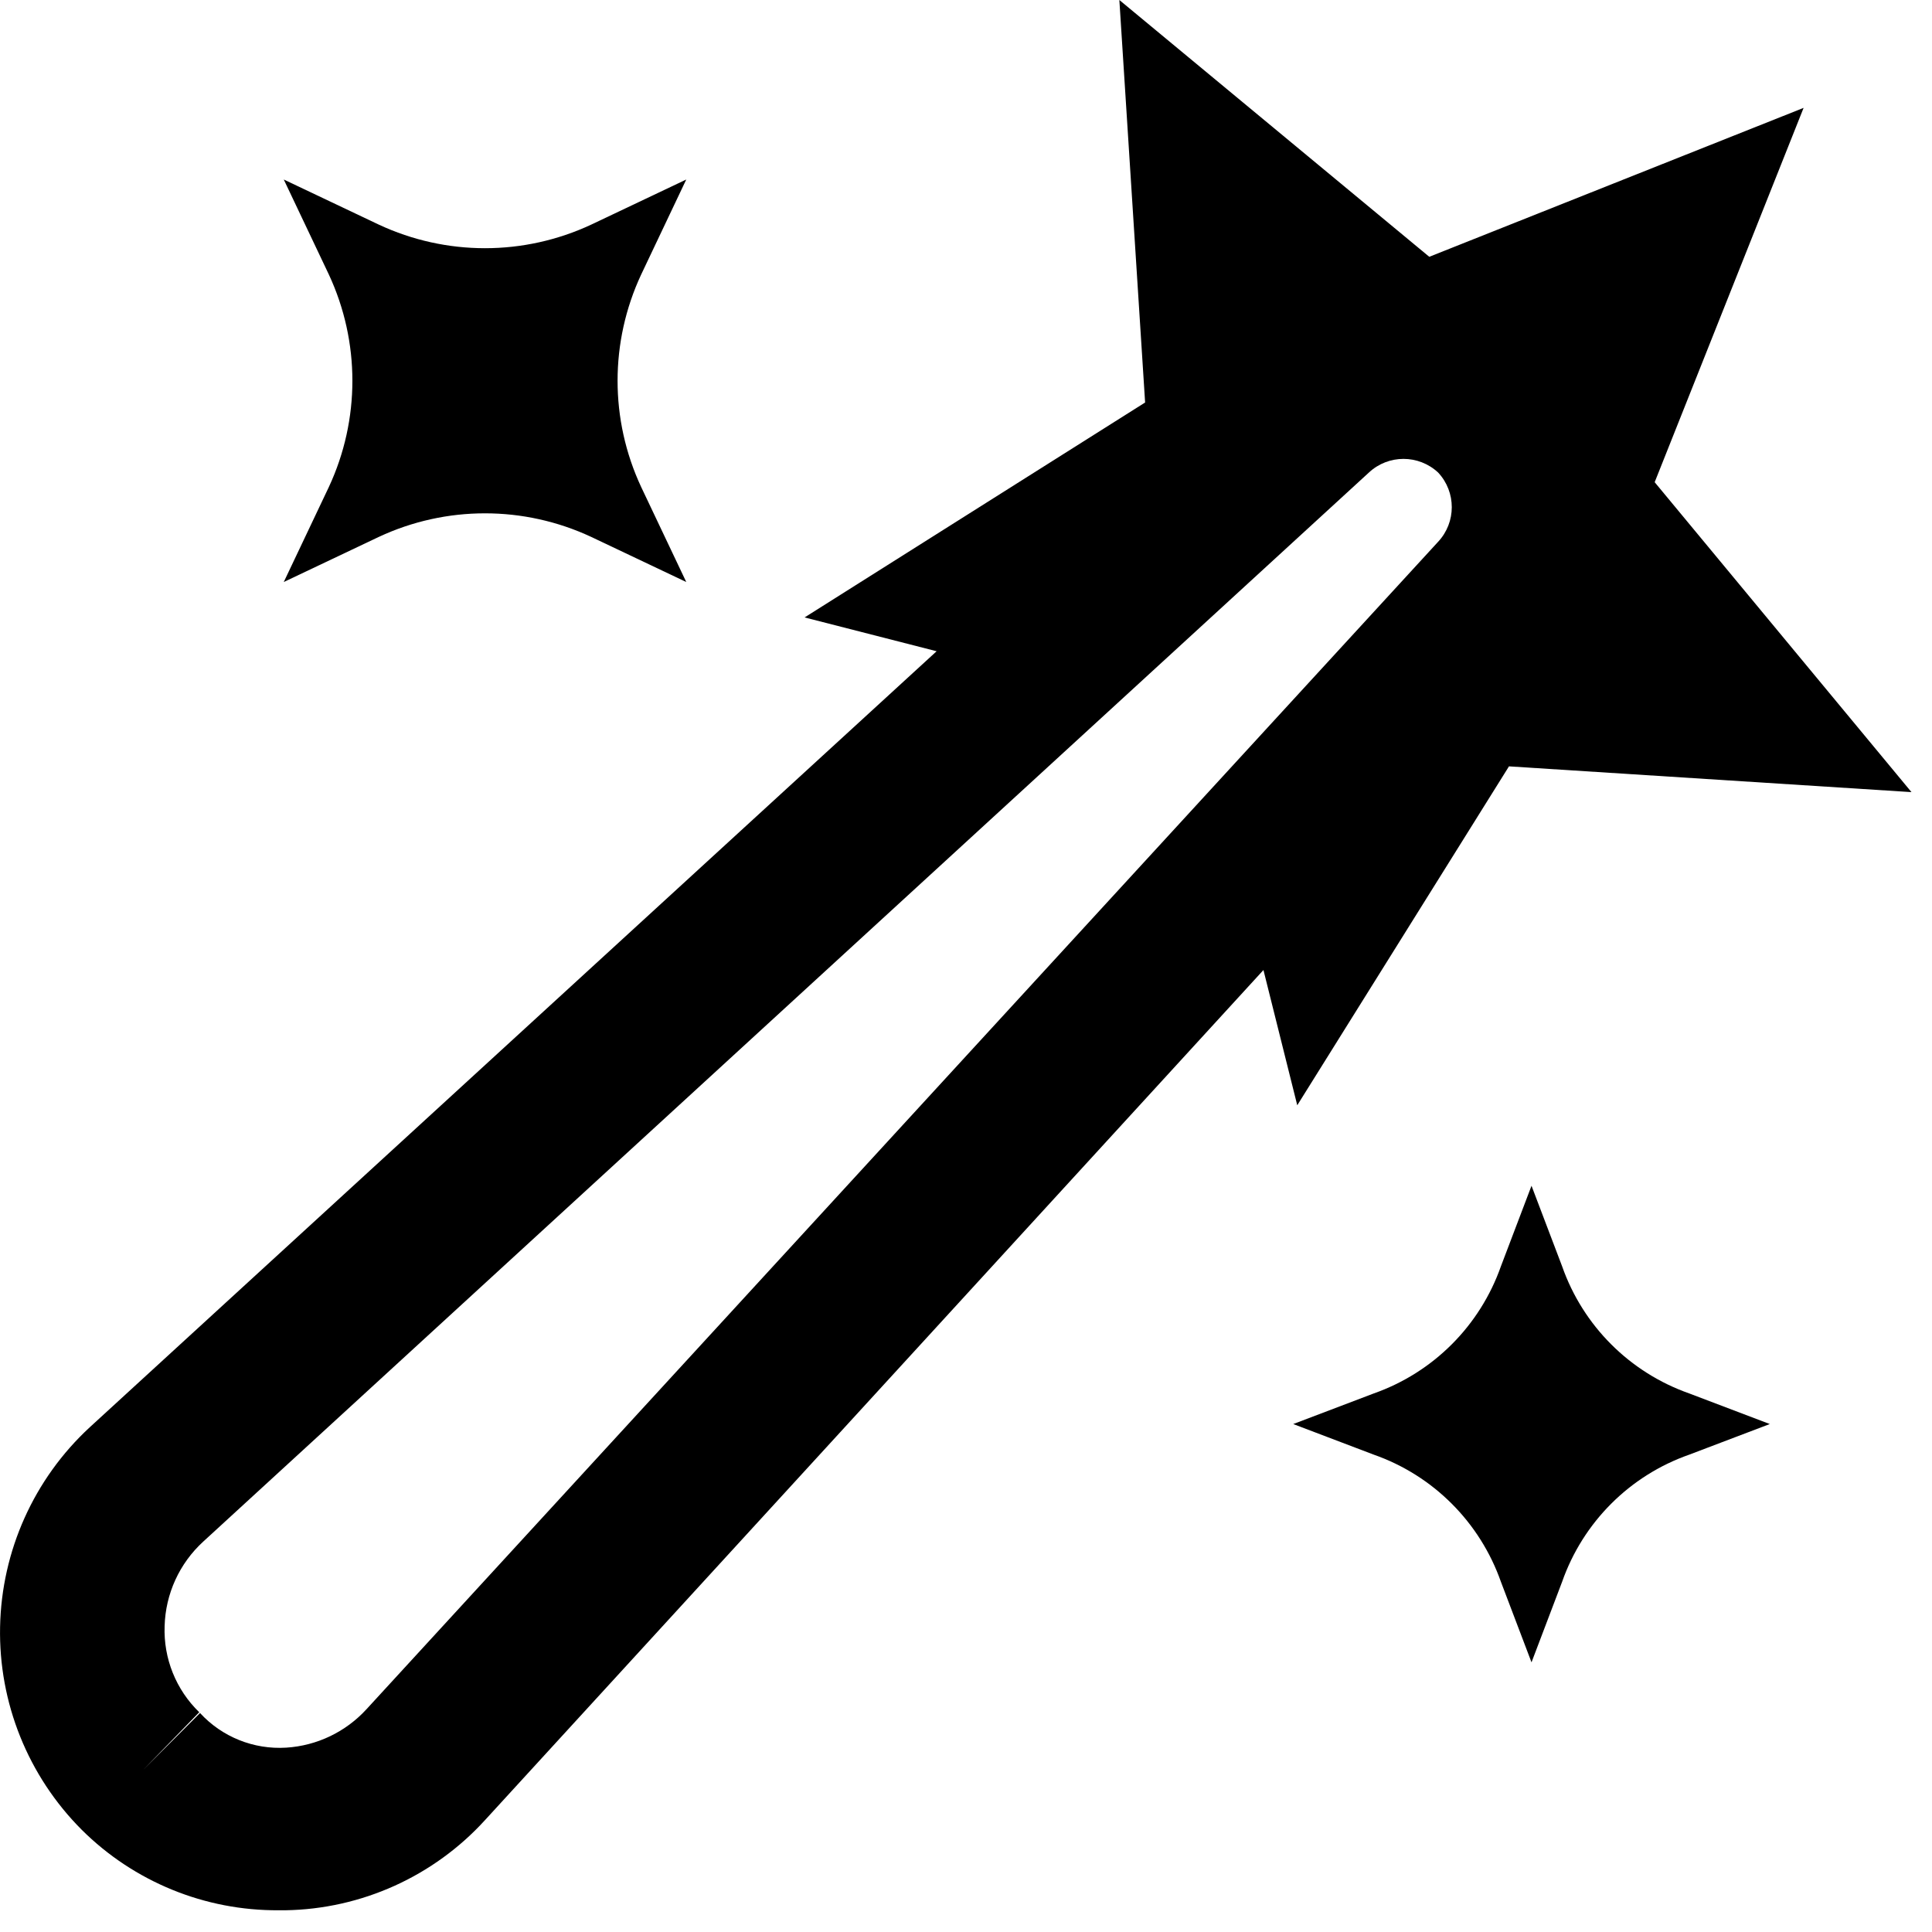 <svg width="24" height="24" viewBox="0 0 24 24" fill="none" xmlns="http://www.w3.org/2000/svg">
<path fill-rule="evenodd" clip-rule="evenodd" d="M4.085 6.05C4.475 5.213 4.475 4.247 4.085 3.41L3.525 2.23L4.705 2.79C5.541 3.181 6.508 3.181 7.345 2.79L8.525 2.23L7.965 3.41C7.574 4.247 7.574 5.213 7.965 6.05L8.525 7.23L7.345 6.67C6.508 6.279 5.541 6.279 4.705 6.67L3.525 7.23L4.085 6.05ZM19.405 15.73L19.025 14.73L18.645 15.73C18.385 16.469 17.804 17.05 17.065 17.31L16.065 17.69L17.065 18.07C17.804 18.329 18.385 18.911 18.645 19.65L19.025 20.65L19.405 19.65C19.664 18.911 20.245 18.329 20.985 18.07L21.985 17.69L20.985 17.31C20.245 17.05 19.664 16.469 19.405 15.73ZM15.695 12.05L6.025 22.61C5.388 23.309 4.49 23.715 3.545 23.73H3.465C2.547 23.737 1.665 23.377 1.015 22.73C0.348 22.062 -0.018 21.152 0.001 20.209C0.02 19.265 0.422 18.37 1.115 17.73L11.635 8.09L9.995 7.67L14.225 5L13.905 0L17.755 3.19L22.405 1.34L20.555 5.99L23.745 9.84L18.745 9.52L16.115 13.73L15.695 12.05ZM17.865 6.73C18.091 6.488 18.091 6.112 17.865 5.87C17.622 5.644 17.247 5.644 17.005 5.87L2.525 19.15C2.229 19.421 2.056 19.799 2.045 20.2C2.03 20.601 2.186 20.99 2.475 21.27L1.775 21.99L2.485 21.28C2.758 21.577 3.151 21.735 3.555 21.71C3.938 21.686 4.296 21.514 4.555 21.23L17.865 6.73Z" fill="currentColor"/>
</svg>
